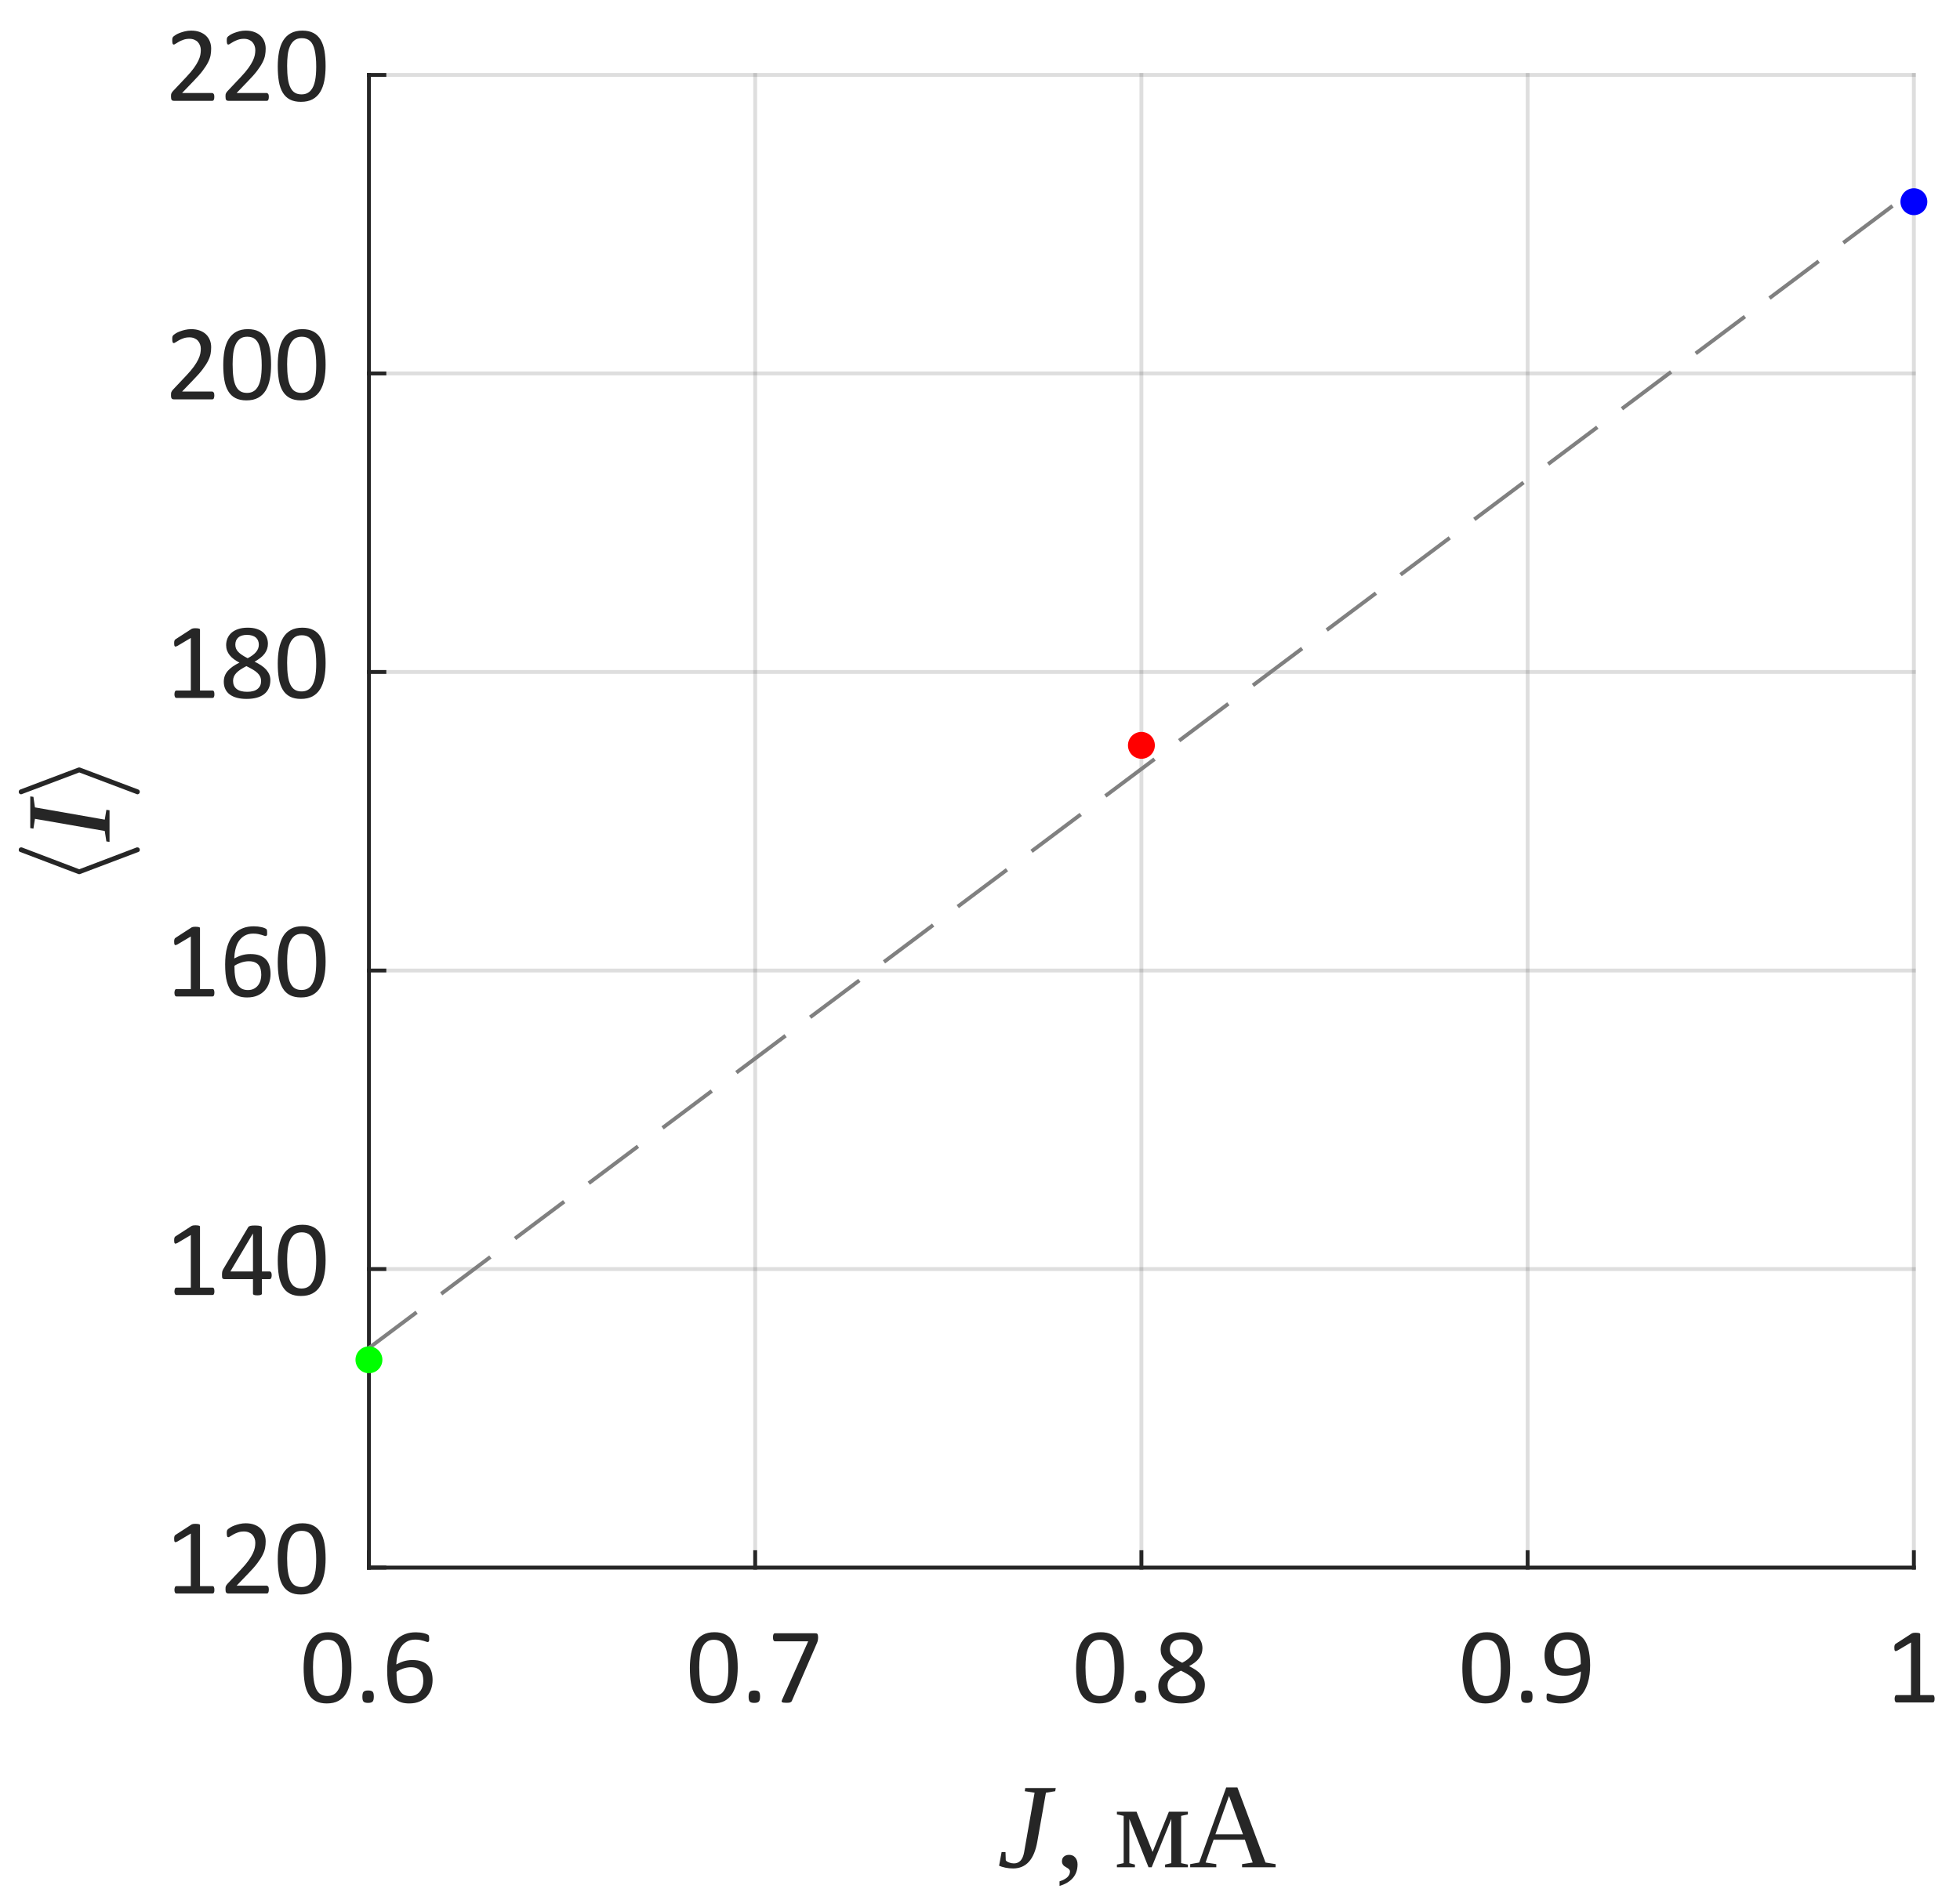 <?xml version="1.0"?>
<!DOCTYPE svg PUBLIC '-//W3C//DTD SVG 1.0//EN'
          'http://www.w3.org/TR/2001/REC-SVG-20010904/DTD/svg10.dtd'>
<svg xmlns:xlink="http://www.w3.org/1999/xlink" style="fill-opacity:1; color-rendering:auto; color-interpolation:auto; text-rendering:auto; stroke:black; stroke-linecap:square; stroke-miterlimit:10; shape-rendering:auto; stroke-opacity:1; fill:black; stroke-dasharray:none; font-weight:normal; stroke-width:1; font-family:'Dialog'; font-style:normal; stroke-linejoin:miter; font-size:12px; stroke-dashoffset:0; image-rendering:auto;" width="340" height="329" xmlns="http://www.w3.org/2000/svg"
><rect width="100%" height="100%" fill="#333333" stroke="none"/><!--Generated by the Batik Graphics2D SVG Generator--><defs id="genericDefs"
  /><g
  ><defs id="defs1"
    ><clipPath clipPathUnits="userSpaceOnUse" id="clipPath1"
      ><path d="M0 0 L340 0 L340 329 L0 329 L0 0 Z"
      /></clipPath
    ></defs
    ><g style="fill:white; stroke:white;"
    ><rect x="0" y="0" width="340" style="clip-path:url(#clipPath1); stroke:none;" height="329"
    /></g
    ><g style="fill:white; text-rendering:optimizeSpeed; color-rendering:optimizeSpeed; image-rendering:optimizeSpeed; shape-rendering:crispEdges; stroke:white; color-interpolation:sRGB;"
    ><rect x="0" width="340" height="329" y="0" style="stroke:none;"
      /><path style="stroke:none;" d="M64 272 L332 272 L332 13 L64 13 Z"
    /></g
    ><g style="stroke-linecap:butt; fill-opacity:0.149; fill:rgb(38,38,38); text-rendering:geometricPrecision; image-rendering:optimizeQuality; color-rendering:optimizeQuality; stroke-linejoin:round; stroke:rgb(38,38,38); color-interpolation:linearRGB; stroke-width:0.667; stroke-opacity:0.149;"
    ><line y2="13" style="fill:none;" x1="64" x2="64" y1="272"
      /><line y2="13" style="fill:none;" x1="131" x2="131" y1="272"
      /><line y2="13" style="fill:none;" x1="198" x2="198" y1="272"
      /><line y2="13" style="fill:none;" x1="265" x2="265" y1="272"
      /><line y2="13" style="fill:none;" x1="332" x2="332" y1="272"
      /><line y2="272" style="fill:none;" x1="332" x2="64" y1="272"
      /><line y2="220.2" style="fill:none;" x1="332" x2="64" y1="220.2"
      /><line y2="168.4" style="fill:none;" x1="332" x2="64" y1="168.4"
      /><line y2="116.6" style="fill:none;" x1="332" x2="64" y1="116.6"
      /><line y2="64.8" style="fill:none;" x1="332" x2="64" y1="64.8"
      /><line y2="13" style="fill:none;" x1="332" x2="64" y1="13"
      /><line x1="64" x2="332" y1="272" style="stroke-linecap:square; fill-opacity:1; fill:none; stroke-opacity:1;" y2="272"
      /><line x1="64" x2="64" y1="272" style="stroke-linecap:square; fill-opacity:1; fill:none; stroke-opacity:1;" y2="269.32"
      /><line x1="131" x2="131" y1="272" style="stroke-linecap:square; fill-opacity:1; fill:none; stroke-opacity:1;" y2="269.32"
      /><line x1="198" x2="198" y1="272" style="stroke-linecap:square; fill-opacity:1; fill:none; stroke-opacity:1;" y2="269.32"
      /><line x1="265" x2="265" y1="272" style="stroke-linecap:square; fill-opacity:1; fill:none; stroke-opacity:1;" y2="269.32"
      /><line x1="332" x2="332" y1="272" style="stroke-linecap:square; fill-opacity:1; fill:none; stroke-opacity:1;" y2="269.32"
    /></g
    ><g transform="translate(64,278.4)" style="font-size:18.667px; fill:rgb(38,38,38); text-rendering:geometricPrecision; image-rendering:optimizeQuality; color-rendering:optimizeQuality; font-family:'Calibri'; stroke:rgb(38,38,38); color-interpolation:linearRGB;"
    ><path style="stroke:none;" d="M-3.031 10.969 Q-3.031 12.359 -3.25 13.5 Q-3.469 14.641 -3.969 15.461 Q-4.469 16.281 -5.289 16.727 Q-6.109 17.172 -7.312 17.172 Q-8.438 17.172 -9.211 16.773 Q-9.984 16.375 -10.461 15.586 Q-10.938 14.797 -11.133 13.656 Q-11.328 12.516 -11.328 11.031 Q-11.328 9.656 -11.109 8.508 Q-10.891 7.359 -10.391 6.539 Q-9.891 5.719 -9.07 5.266 Q-8.25 4.812 -7.062 4.812 Q-5.922 4.812 -5.148 5.219 Q-4.375 5.625 -3.898 6.406 Q-3.422 7.188 -3.227 8.336 Q-3.031 9.484 -3.031 10.969 ZM-4.656 11.078 Q-4.656 10.188 -4.727 9.469 Q-4.797 8.75 -4.922 8.203 Q-5.047 7.656 -5.242 7.266 Q-5.438 6.875 -5.719 6.617 Q-6 6.359 -6.359 6.242 Q-6.719 6.125 -7.156 6.125 Q-7.953 6.125 -8.438 6.5 Q-8.922 6.875 -9.211 7.523 Q-9.5 8.172 -9.602 9.039 Q-9.703 9.906 -9.703 10.906 Q-9.703 12.266 -9.562 13.203 Q-9.422 14.141 -9.117 14.734 Q-8.812 15.328 -8.344 15.602 Q-7.875 15.875 -7.219 15.875 Q-6.688 15.875 -6.297 15.703 Q-5.906 15.531 -5.625 15.219 Q-5.344 14.906 -5.156 14.477 Q-4.969 14.047 -4.859 13.516 Q-4.75 12.984 -4.703 12.367 Q-4.656 11.75 -4.656 11.078 ZM0.846 15.984 Q0.846 16.641 0.627 16.859 Q0.409 17.078 -0.154 17.078 Q-0.716 17.078 -0.927 16.867 Q-1.138 16.656 -1.138 16.016 Q-1.138 15.359 -0.919 15.141 Q-0.701 14.922 -0.138 14.922 Q0.424 14.922 0.635 15.133 Q0.846 15.344 0.846 15.984 ZM11.04 13.109 Q11.04 13.906 10.798 14.641 Q10.556 15.375 10.056 15.938 Q9.556 16.5 8.79 16.836 Q8.025 17.172 6.978 17.172 Q6.212 17.172 5.642 16.992 Q5.072 16.812 4.642 16.469 Q4.212 16.125 3.931 15.617 Q3.65 15.109 3.478 14.477 Q3.306 13.844 3.236 13.078 Q3.165 12.312 3.165 11.438 Q3.165 10.672 3.243 9.883 Q3.321 9.094 3.54 8.359 Q3.759 7.625 4.118 6.984 Q4.478 6.344 5.032 5.867 Q5.587 5.391 6.361 5.109 Q7.134 4.828 8.15 4.828 Q8.493 4.828 8.845 4.867 Q9.197 4.906 9.493 4.977 Q9.79 5.047 9.993 5.133 Q10.197 5.219 10.267 5.266 Q10.337 5.312 10.368 5.375 Q10.4 5.438 10.415 5.508 Q10.431 5.578 10.439 5.664 Q10.447 5.75 10.447 5.891 Q10.447 6.047 10.447 6.172 Q10.447 6.297 10.408 6.367 Q10.368 6.438 10.322 6.477 Q10.275 6.516 10.197 6.516 Q10.087 6.516 9.915 6.453 Q9.743 6.391 9.486 6.312 Q9.228 6.234 8.876 6.164 Q8.525 6.094 8.04 6.094 Q7.181 6.094 6.564 6.445 Q5.947 6.797 5.548 7.391 Q5.15 7.984 4.962 8.773 Q4.775 9.562 4.743 10.406 Q4.993 10.281 5.29 10.141 Q5.587 10 5.947 9.883 Q6.306 9.766 6.704 9.703 Q7.103 9.641 7.556 9.641 Q8.525 9.641 9.197 9.898 Q9.868 10.156 10.283 10.625 Q10.697 11.094 10.868 11.734 Q11.04 12.375 11.04 13.109 ZM9.431 13.266 Q9.431 12.719 9.322 12.281 Q9.212 11.844 8.962 11.539 Q8.712 11.234 8.298 11.062 Q7.884 10.891 7.275 10.891 Q6.931 10.891 6.587 10.953 Q6.243 11.016 5.923 11.125 Q5.603 11.234 5.306 11.375 Q5.009 11.516 4.775 11.688 Q4.775 12.875 4.923 13.688 Q5.072 14.5 5.368 14.984 Q5.665 15.469 6.103 15.68 Q6.54 15.891 7.118 15.891 Q7.712 15.891 8.15 15.664 Q8.587 15.438 8.876 15.062 Q9.165 14.688 9.298 14.219 Q9.431 13.75 9.431 13.266 Z"
    /></g
    ><g transform="translate(131,278.4)" style="font-size:18.667px; fill:rgb(38,38,38); text-rendering:geometricPrecision; image-rendering:optimizeQuality; color-rendering:optimizeQuality; font-family:'Calibri'; stroke:rgb(38,38,38); color-interpolation:linearRGB;"
    ><path style="stroke:none;" d="M-3.031 10.969 Q-3.031 12.359 -3.25 13.5 Q-3.469 14.641 -3.969 15.461 Q-4.469 16.281 -5.289 16.727 Q-6.109 17.172 -7.312 17.172 Q-8.438 17.172 -9.211 16.773 Q-9.984 16.375 -10.461 15.586 Q-10.938 14.797 -11.133 13.656 Q-11.328 12.516 -11.328 11.031 Q-11.328 9.656 -11.109 8.508 Q-10.891 7.359 -10.391 6.539 Q-9.891 5.719 -9.07 5.266 Q-8.25 4.812 -7.062 4.812 Q-5.922 4.812 -5.148 5.219 Q-4.375 5.625 -3.898 6.406 Q-3.422 7.188 -3.227 8.336 Q-3.031 9.484 -3.031 10.969 ZM-4.656 11.078 Q-4.656 10.188 -4.727 9.469 Q-4.797 8.75 -4.922 8.203 Q-5.047 7.656 -5.242 7.266 Q-5.438 6.875 -5.719 6.617 Q-6 6.359 -6.359 6.242 Q-6.719 6.125 -7.156 6.125 Q-7.953 6.125 -8.438 6.5 Q-8.922 6.875 -9.211 7.523 Q-9.5 8.172 -9.602 9.039 Q-9.703 9.906 -9.703 10.906 Q-9.703 12.266 -9.562 13.203 Q-9.422 14.141 -9.117 14.734 Q-8.812 15.328 -8.344 15.602 Q-7.875 15.875 -7.219 15.875 Q-6.688 15.875 -6.297 15.703 Q-5.906 15.531 -5.625 15.219 Q-5.344 14.906 -5.156 14.477 Q-4.969 14.047 -4.859 13.516 Q-4.75 12.984 -4.703 12.367 Q-4.656 11.75 -4.656 11.078 ZM0.846 15.984 Q0.846 16.641 0.627 16.859 Q0.409 17.078 -0.154 17.078 Q-0.716 17.078 -0.927 16.867 Q-1.138 16.656 -1.138 16.016 Q-1.138 15.359 -0.919 15.141 Q-0.701 14.922 -0.138 14.922 Q0.424 14.922 0.635 15.133 Q0.846 15.344 0.846 15.984 ZM10.915 5.688 Q10.915 5.844 10.9 5.984 Q10.884 6.125 10.861 6.25 Q10.837 6.375 10.798 6.484 Q10.759 6.594 10.697 6.734 L6.384 16.688 Q6.337 16.812 6.267 16.875 Q6.197 16.938 6.087 16.984 Q5.978 17.031 5.814 17.047 Q5.65 17.062 5.4 17.062 Q5.087 17.062 4.907 17.031 Q4.728 17 4.65 16.938 Q4.572 16.875 4.587 16.789 Q4.603 16.703 4.65 16.578 L9.197 6.391 L3.431 6.391 Q3.259 6.391 3.173 6.211 Q3.087 6.031 3.087 5.688 Q3.087 5.516 3.111 5.383 Q3.134 5.25 3.181 5.164 Q3.228 5.078 3.29 5.039 Q3.353 5 3.431 5 L10.431 5 Q10.556 5 10.658 5.023 Q10.759 5.047 10.806 5.133 Q10.853 5.219 10.884 5.352 Q10.915 5.484 10.915 5.688 Z"
    /></g
    ><g transform="translate(198,278.4)" style="font-size:18.667px; fill:rgb(38,38,38); text-rendering:geometricPrecision; image-rendering:optimizeQuality; color-rendering:optimizeQuality; font-family:'Calibri'; stroke:rgb(38,38,38); color-interpolation:linearRGB;"
    ><path style="stroke:none;" d="M-3.031 10.969 Q-3.031 12.359 -3.25 13.5 Q-3.469 14.641 -3.969 15.461 Q-4.469 16.281 -5.289 16.727 Q-6.109 17.172 -7.312 17.172 Q-8.438 17.172 -9.211 16.773 Q-9.984 16.375 -10.461 15.586 Q-10.938 14.797 -11.133 13.656 Q-11.328 12.516 -11.328 11.031 Q-11.328 9.656 -11.109 8.508 Q-10.891 7.359 -10.391 6.539 Q-9.891 5.719 -9.07 5.266 Q-8.25 4.812 -7.062 4.812 Q-5.922 4.812 -5.148 5.219 Q-4.375 5.625 -3.898 6.406 Q-3.422 7.188 -3.227 8.336 Q-3.031 9.484 -3.031 10.969 ZM-4.656 11.078 Q-4.656 10.188 -4.727 9.469 Q-4.797 8.75 -4.922 8.203 Q-5.047 7.656 -5.242 7.266 Q-5.438 6.875 -5.719 6.617 Q-6 6.359 -6.359 6.242 Q-6.719 6.125 -7.156 6.125 Q-7.953 6.125 -8.438 6.5 Q-8.922 6.875 -9.211 7.523 Q-9.5 8.172 -9.602 9.039 Q-9.703 9.906 -9.703 10.906 Q-9.703 12.266 -9.562 13.203 Q-9.422 14.141 -9.117 14.734 Q-8.812 15.328 -8.344 15.602 Q-7.875 15.875 -7.219 15.875 Q-6.688 15.875 -6.297 15.703 Q-5.906 15.531 -5.625 15.219 Q-5.344 14.906 -5.156 14.477 Q-4.969 14.047 -4.859 13.516 Q-4.75 12.984 -4.703 12.367 Q-4.656 11.75 -4.656 11.078 ZM0.846 15.984 Q0.846 16.641 0.627 16.859 Q0.409 17.078 -0.154 17.078 Q-0.716 17.078 -0.927 16.867 Q-1.138 16.656 -1.138 16.016 Q-1.138 15.359 -0.919 15.141 Q-0.701 14.922 -0.138 14.922 Q0.424 14.922 0.635 15.133 Q0.846 15.344 0.846 15.984 ZM11.009 13.922 Q11.009 14.703 10.736 15.312 Q10.462 15.922 9.939 16.336 Q9.415 16.75 8.642 16.961 Q7.868 17.172 6.884 17.172 Q5.947 17.172 5.212 16.977 Q4.478 16.781 3.97 16.406 Q3.462 16.031 3.196 15.469 Q2.931 14.906 2.931 14.203 Q2.931 13.625 3.111 13.156 Q3.29 12.688 3.642 12.289 Q3.993 11.891 4.501 11.539 Q5.009 11.188 5.65 10.875 Q5.103 10.594 4.673 10.273 Q4.243 9.953 3.946 9.578 Q3.65 9.203 3.493 8.773 Q3.337 8.344 3.337 7.844 Q3.337 7.219 3.571 6.664 Q3.806 6.109 4.259 5.703 Q4.712 5.297 5.423 5.055 Q6.134 4.812 7.087 4.812 Q7.993 4.812 8.658 5.031 Q9.322 5.25 9.751 5.625 Q10.181 6 10.384 6.516 Q10.587 7.031 10.587 7.609 Q10.587 8.078 10.439 8.516 Q10.29 8.953 9.993 9.344 Q9.697 9.734 9.259 10.07 Q8.822 10.406 8.275 10.703 Q8.931 11.031 9.447 11.375 Q9.962 11.719 10.306 12.117 Q10.65 12.516 10.829 12.953 Q11.009 13.391 11.009 13.922 ZM9.009 7.766 Q9.009 7.375 8.876 7.055 Q8.743 6.734 8.486 6.516 Q8.228 6.297 7.837 6.18 Q7.447 6.062 6.962 6.062 Q5.962 6.062 5.447 6.516 Q4.931 6.969 4.931 7.766 Q4.931 8.125 5.056 8.438 Q5.181 8.75 5.447 9.023 Q5.712 9.297 6.111 9.562 Q6.509 9.828 7.072 10.109 Q8.009 9.641 8.509 9.055 Q9.009 8.469 9.009 7.766 ZM9.4 14.094 Q9.4 13.656 9.243 13.312 Q9.087 12.969 8.767 12.664 Q8.447 12.359 7.97 12.078 Q7.493 11.797 6.853 11.484 Q6.275 11.781 5.837 12.07 Q5.4 12.359 5.111 12.664 Q4.822 12.969 4.681 13.305 Q4.54 13.641 4.54 14.047 Q4.54 14.953 5.157 15.445 Q5.775 15.938 6.993 15.938 Q8.181 15.938 8.79 15.438 Q9.4 14.938 9.4 14.094 Z"
    /></g
    ><g transform="translate(265,278.4)" style="font-size:18.667px; fill:rgb(38,38,38); text-rendering:geometricPrecision; image-rendering:optimizeQuality; color-rendering:optimizeQuality; font-family:'Calibri'; stroke:rgb(38,38,38); color-interpolation:linearRGB;"
    ><path style="stroke:none;" d="M-3.031 10.969 Q-3.031 12.359 -3.25 13.5 Q-3.469 14.641 -3.969 15.461 Q-4.469 16.281 -5.289 16.727 Q-6.109 17.172 -7.312 17.172 Q-8.438 17.172 -9.211 16.773 Q-9.984 16.375 -10.461 15.586 Q-10.938 14.797 -11.133 13.656 Q-11.328 12.516 -11.328 11.031 Q-11.328 9.656 -11.109 8.508 Q-10.891 7.359 -10.391 6.539 Q-9.891 5.719 -9.07 5.266 Q-8.25 4.812 -7.062 4.812 Q-5.922 4.812 -5.148 5.219 Q-4.375 5.625 -3.898 6.406 Q-3.422 7.188 -3.227 8.336 Q-3.031 9.484 -3.031 10.969 ZM-4.656 11.078 Q-4.656 10.188 -4.727 9.469 Q-4.797 8.75 -4.922 8.203 Q-5.047 7.656 -5.242 7.266 Q-5.438 6.875 -5.719 6.617 Q-6 6.359 -6.359 6.242 Q-6.719 6.125 -7.156 6.125 Q-7.953 6.125 -8.438 6.5 Q-8.922 6.875 -9.211 7.523 Q-9.5 8.172 -9.602 9.039 Q-9.703 9.906 -9.703 10.906 Q-9.703 12.266 -9.562 13.203 Q-9.422 14.141 -9.117 14.734 Q-8.812 15.328 -8.344 15.602 Q-7.875 15.875 -7.219 15.875 Q-6.688 15.875 -6.297 15.703 Q-5.906 15.531 -5.625 15.219 Q-5.344 14.906 -5.156 14.477 Q-4.969 14.047 -4.859 13.516 Q-4.75 12.984 -4.703 12.367 Q-4.656 11.75 -4.656 11.078 ZM0.846 15.984 Q0.846 16.641 0.627 16.859 Q0.409 17.078 -0.154 17.078 Q-0.716 17.078 -0.927 16.867 Q-1.138 16.656 -1.138 16.016 Q-1.138 15.359 -0.919 15.141 Q-0.701 14.922 -0.138 14.922 Q0.424 14.922 0.635 15.133 Q0.846 15.344 0.846 15.984 ZM10.837 10.531 Q10.837 11.297 10.743 12.102 Q10.65 12.906 10.423 13.641 Q10.197 14.375 9.822 15.016 Q9.447 15.656 8.876 16.141 Q8.306 16.625 7.525 16.898 Q6.743 17.172 5.697 17.172 Q5.306 17.172 4.931 17.125 Q4.556 17.078 4.251 17 Q3.946 16.922 3.743 16.844 Q3.54 16.766 3.446 16.68 Q3.353 16.594 3.314 16.445 Q3.275 16.297 3.275 16.062 Q3.275 15.859 3.283 15.742 Q3.29 15.625 3.321 15.555 Q3.353 15.484 3.408 15.461 Q3.462 15.438 3.525 15.438 Q3.634 15.438 3.821 15.508 Q4.009 15.578 4.29 15.664 Q4.572 15.75 4.947 15.82 Q5.322 15.891 5.806 15.891 Q6.697 15.891 7.345 15.539 Q7.993 15.188 8.4 14.602 Q8.806 14.016 9.009 13.25 Q9.212 12.484 9.228 11.625 Q8.743 11.922 8.056 12.141 Q7.368 12.359 6.478 12.359 Q5.478 12.359 4.798 12.086 Q4.118 11.812 3.704 11.344 Q3.29 10.875 3.111 10.219 Q2.931 9.562 2.931 8.797 Q2.931 8 3.158 7.281 Q3.384 6.562 3.876 6.016 Q4.368 5.469 5.134 5.141 Q5.9 4.812 6.947 4.812 Q7.697 4.812 8.283 5.008 Q8.868 5.203 9.29 5.555 Q9.712 5.906 10.009 6.414 Q10.306 6.922 10.486 7.562 Q10.665 8.203 10.751 8.953 Q10.837 9.703 10.837 10.531 ZM9.212 10.344 Q9.212 9.156 9.048 8.344 Q8.884 7.531 8.579 7.031 Q8.275 6.531 7.829 6.312 Q7.384 6.094 6.806 6.094 Q6.197 6.094 5.775 6.312 Q5.353 6.531 5.079 6.898 Q4.806 7.266 4.673 7.727 Q4.54 8.188 4.54 8.672 Q4.54 9.219 4.657 9.68 Q4.775 10.141 5.032 10.453 Q5.29 10.766 5.712 10.938 Q6.134 11.109 6.743 11.109 Q7.431 11.109 8.079 10.898 Q8.728 10.688 9.212 10.344 Z"
    /></g
    ><g transform="translate(332,278.4)" style="font-size:18.667px; fill:rgb(38,38,38); text-rendering:geometricPrecision; image-rendering:optimizeQuality; color-rendering:optimizeQuality; font-family:'Calibri'; stroke:rgb(38,38,38); color-interpolation:linearRGB;"
    ><path style="stroke:none;" d="M3.594 16.375 Q3.594 16.547 3.57 16.664 Q3.547 16.781 3.5 16.859 Q3.453 16.938 3.391 16.969 Q3.328 17 3.266 17 L-3 17 Q-3.062 17 -3.125 16.969 Q-3.188 16.938 -3.234 16.859 Q-3.281 16.781 -3.312 16.664 Q-3.344 16.547 -3.344 16.375 Q-3.344 16.203 -3.312 16.078 Q-3.281 15.953 -3.242 15.875 Q-3.203 15.797 -3.141 15.758 Q-3.078 15.719 -3 15.719 L-0.5 15.719 L-0.5 6.594 L-2.812 7.969 Q-3 8.062 -3.102 8.086 Q-3.203 8.109 -3.273 8.047 Q-3.344 7.984 -3.367 7.844 Q-3.391 7.703 -3.391 7.484 Q-3.391 7.328 -3.375 7.219 Q-3.359 7.109 -3.328 7.039 Q-3.297 6.969 -3.25 6.906 Q-3.203 6.844 -3.109 6.797 L-0.359 5.016 Q-0.312 5 -0.258 4.977 Q-0.203 4.953 -0.117 4.938 Q-0.031 4.922 0.078 4.914 Q0.188 4.906 0.359 4.906 Q0.578 4.906 0.727 4.93 Q0.875 4.953 0.961 4.984 Q1.047 5.016 1.07 5.062 Q1.094 5.109 1.094 5.172 L1.094 15.719 L3.266 15.719 Q3.344 15.719 3.406 15.758 Q3.469 15.797 3.508 15.875 Q3.547 15.953 3.57 16.078 Q3.594 16.203 3.594 16.375 Z"
    /></g
    ><g transform="translate(173,324)" style="font-size:20.533px; fill:rgb(38,38,38); text-rendering:geometricPrecision; image-rendering:optimizeQuality; color-rendering:optimizeQuality; font-family:'Liberation Serif'; font-style:italic; stroke:rgb(38,38,38); color-interpolation:linearRGB;"
    ><path style="stroke:none;" d="M6.469 -12.938 L4.766 -13.203 L4.844 -13.75 L10.141 -13.75 L10.047 -13.203 L8.438 -12.938 L6.938 -4.438 Q6.125 0.203 2.734 0.203 Q2.031 0.203 1.383 0.062 Q0.734 -0.078 0.312 -0.266 L0.75 -2.641 L1.422 -2.641 L1.469 -1.219 Q1.594 -1 2.023 -0.836 Q2.453 -0.672 2.875 -0.672 Q4.312 -0.672 4.656 -2.625 L6.469 -12.938 Z"
    /></g
    ><g transform="translate(183,324)" style="font-size:20.533px; fill:rgb(38,38,38); text-rendering:geometricPrecision; image-rendering:optimizeQuality; color-rendering:optimizeQuality; font-family:'Liberation Serif'; stroke:rgb(38,38,38); color-interpolation:linearRGB;"
    ><path style="stroke:none;" d="M3.922 -0.5 Q3.922 0.906 3.109 1.852 Q2.297 2.797 0.797 3.234 L0.797 2.438 Q2.609 1.859 2.609 0.719 Q2.609 0.516 2.453 0.352 Q2.297 0.188 1.922 -0.016 Q1.219 -0.375 1.219 -1.031 Q1.219 -1.578 1.57 -1.867 Q1.922 -2.156 2.469 -2.156 Q3.125 -2.156 3.523 -1.688 Q3.922 -1.219 3.922 -0.5 ZM11.922 -8.922 L10.75 -9.172 L10.75 -9.641 L14.156 -9.641 L16.938 -2.656 L19.766 -9.641 L23.062 -9.641 L23.062 -9.172 L21.891 -8.922 L21.891 -0.719 L23.062 -0.469 L23.062 0 L19.109 0 L19.109 -0.469 L20.188 -0.719 L20.188 -8.391 L16.781 0 L16.234 0 L12.906 -8.375 L12.906 -0.719 L13.875 -0.469 L13.875 0 L10.75 0 L10.75 -0.469 L11.922 -0.719 L11.922 -8.922 ZM27.992 -0.547 L27.992 0 L23.461 0 L23.461 -0.547 L25.024 -0.828 L29.711 -13.859 L31.649 -13.859 L36.524 -0.828 L38.274 -0.547 L38.274 0 L32.461 0 L32.461 -0.547 L34.305 -0.828 L32.946 -4.781 L27.524 -4.781 L26.133 -0.828 L27.992 -0.547 ZM30.196 -12.391 L27.836 -5.719 L32.617 -5.719 L30.196 -12.391 Z"
    /></g
    ><g style="fill:rgb(38,38,38); text-rendering:geometricPrecision; image-rendering:optimizeQuality; color-rendering:optimizeQuality; stroke-linejoin:round; stroke:rgb(38,38,38); color-interpolation:linearRGB; stroke-width:0.667;"
    ><line y2="13" style="fill:none;" x1="64" x2="64" y1="272"
      /><line y2="272" style="fill:none;" x1="64" x2="66.68" y1="272"
      /><line y2="220.2" style="fill:none;" x1="64" x2="66.68" y1="220.2"
      /><line y2="168.4" style="fill:none;" x1="64" x2="66.68" y1="168.4"
      /><line y2="116.6" style="fill:none;" x1="64" x2="66.68" y1="116.6"
      /><line y2="64.8" style="fill:none;" x1="64" x2="66.68" y1="64.8"
      /><line y2="13" style="fill:none;" x1="64" x2="66.68" y1="13"
    /></g
    ><g transform="translate(57.6,272)" style="font-size:18.667px; fill:rgb(38,38,38); text-rendering:geometricPrecision; image-rendering:optimizeQuality; color-rendering:optimizeQuality; font-family:'Calibri'; stroke:rgb(38,38,38); color-interpolation:linearRGB;"
    ><path style="stroke:none;" d="M-20.406 3.875 Q-20.406 4.047 -20.43 4.164 Q-20.453 4.281 -20.5 4.359 Q-20.547 4.438 -20.609 4.469 Q-20.672 4.5 -20.734 4.5 L-27 4.5 Q-27.062 4.5 -27.125 4.469 Q-27.188 4.438 -27.234 4.359 Q-27.281 4.281 -27.312 4.164 Q-27.344 4.047 -27.344 3.875 Q-27.344 3.703 -27.312 3.578 Q-27.281 3.453 -27.242 3.375 Q-27.203 3.297 -27.141 3.258 Q-27.078 3.219 -27 3.219 L-24.5 3.219 L-24.5 -5.906 L-26.812 -4.531 Q-27 -4.438 -27.102 -4.414 Q-27.203 -4.391 -27.273 -4.453 Q-27.344 -4.516 -27.367 -4.656 Q-27.391 -4.797 -27.391 -5.016 Q-27.391 -5.172 -27.375 -5.281 Q-27.359 -5.391 -27.328 -5.461 Q-27.297 -5.531 -27.25 -5.594 Q-27.203 -5.656 -27.109 -5.703 L-24.359 -7.484 Q-24.312 -7.5 -24.258 -7.523 Q-24.203 -7.547 -24.117 -7.562 Q-24.031 -7.578 -23.922 -7.586 Q-23.812 -7.594 -23.641 -7.594 Q-23.422 -7.594 -23.273 -7.57 Q-23.125 -7.547 -23.039 -7.516 Q-22.953 -7.484 -22.93 -7.438 Q-22.906 -7.391 -22.906 -7.328 L-22.906 3.219 L-20.734 3.219 Q-20.656 3.219 -20.594 3.258 Q-20.531 3.297 -20.492 3.375 Q-20.453 3.453 -20.43 3.578 Q-20.406 3.703 -20.406 3.875 ZM-10.966 3.812 Q-10.966 3.984 -10.99 4.109 Q-11.013 4.234 -11.06 4.328 Q-11.107 4.422 -11.177 4.461 Q-11.248 4.5 -11.326 4.5 L-17.951 4.5 Q-18.091 4.5 -18.185 4.469 Q-18.279 4.438 -18.349 4.359 Q-18.419 4.281 -18.451 4.148 Q-18.482 4.016 -18.482 3.797 Q-18.482 3.625 -18.474 3.484 Q-18.466 3.344 -18.419 3.234 Q-18.372 3.125 -18.302 3.016 Q-18.232 2.906 -18.122 2.797 L-15.794 0.328 Q-14.982 -0.531 -14.498 -1.211 Q-14.013 -1.891 -13.748 -2.445 Q-13.482 -3 -13.396 -3.453 Q-13.31 -3.906 -13.31 -4.297 Q-13.31 -4.703 -13.443 -5.062 Q-13.576 -5.422 -13.818 -5.688 Q-14.06 -5.953 -14.435 -6.109 Q-14.81 -6.266 -15.279 -6.266 Q-15.857 -6.266 -16.302 -6.109 Q-16.747 -5.953 -17.091 -5.766 Q-17.435 -5.578 -17.662 -5.422 Q-17.888 -5.266 -17.997 -5.266 Q-18.06 -5.266 -18.115 -5.305 Q-18.169 -5.344 -18.201 -5.43 Q-18.232 -5.516 -18.247 -5.648 Q-18.263 -5.781 -18.263 -5.984 Q-18.263 -6.125 -18.255 -6.227 Q-18.247 -6.328 -18.224 -6.398 Q-18.201 -6.469 -18.162 -6.539 Q-18.122 -6.609 -18.013 -6.703 Q-17.904 -6.797 -17.63 -6.969 Q-17.357 -7.141 -16.943 -7.297 Q-16.529 -7.453 -16.029 -7.57 Q-15.529 -7.688 -14.982 -7.688 Q-14.123 -7.688 -13.466 -7.438 Q-12.81 -7.188 -12.38 -6.766 Q-11.951 -6.344 -11.732 -5.773 Q-11.513 -5.203 -11.513 -4.562 Q-11.513 -3.984 -11.615 -3.414 Q-11.716 -2.844 -12.052 -2.18 Q-12.388 -1.516 -13.005 -0.703 Q-13.623 0.109 -14.654 1.156 L-16.56 3.141 L-11.341 3.141 Q-11.263 3.141 -11.193 3.188 Q-11.123 3.234 -11.068 3.312 Q-11.013 3.391 -10.99 3.516 Q-10.966 3.641 -10.966 3.812 ZM-1.12 -1.531 Q-1.12 -0.141 -1.339 1 Q-1.557 2.141 -2.057 2.961 Q-2.557 3.781 -3.378 4.227 Q-4.198 4.672 -5.401 4.672 Q-6.526 4.672 -7.3 4.273 Q-8.073 3.875 -8.55 3.086 Q-9.026 2.297 -9.222 1.156 Q-9.417 0.016 -9.417 -1.469 Q-9.417 -2.844 -9.198 -3.992 Q-8.979 -5.141 -8.479 -5.961 Q-7.979 -6.781 -7.159 -7.234 Q-6.339 -7.688 -5.151 -7.688 Q-4.011 -7.688 -3.237 -7.281 Q-2.464 -6.875 -1.987 -6.094 Q-1.511 -5.312 -1.315 -4.164 Q-1.12 -3.016 -1.12 -1.531 ZM-2.745 -1.422 Q-2.745 -2.312 -2.815 -3.031 Q-2.886 -3.75 -3.011 -4.297 Q-3.136 -4.844 -3.331 -5.234 Q-3.526 -5.625 -3.807 -5.883 Q-4.089 -6.141 -4.448 -6.258 Q-4.807 -6.375 -5.245 -6.375 Q-6.042 -6.375 -6.526 -6 Q-7.011 -5.625 -7.3 -4.977 Q-7.589 -4.328 -7.69 -3.461 Q-7.792 -2.594 -7.792 -1.594 Q-7.792 -0.234 -7.651 0.703 Q-7.511 1.641 -7.206 2.234 Q-6.901 2.828 -6.432 3.102 Q-5.964 3.375 -5.307 3.375 Q-4.776 3.375 -4.386 3.203 Q-3.995 3.031 -3.714 2.719 Q-3.432 2.406 -3.245 1.977 Q-3.057 1.547 -2.948 1.016 Q-2.839 0.484 -2.792 -0.133 Q-2.745 -0.75 -2.745 -1.422 Z"
    /></g
    ><g transform="translate(57.6,220.2)" style="font-size:18.667px; fill:rgb(38,38,38); text-rendering:geometricPrecision; image-rendering:optimizeQuality; color-rendering:optimizeQuality; font-family:'Calibri'; stroke:rgb(38,38,38); color-interpolation:linearRGB;"
    ><path style="stroke:none;" d="M-20.406 3.875 Q-20.406 4.047 -20.43 4.164 Q-20.453 4.281 -20.5 4.359 Q-20.547 4.438 -20.609 4.469 Q-20.672 4.5 -20.734 4.5 L-27 4.5 Q-27.062 4.5 -27.125 4.469 Q-27.188 4.438 -27.234 4.359 Q-27.281 4.281 -27.312 4.164 Q-27.344 4.047 -27.344 3.875 Q-27.344 3.703 -27.312 3.578 Q-27.281 3.453 -27.242 3.375 Q-27.203 3.297 -27.141 3.258 Q-27.078 3.219 -27 3.219 L-24.5 3.219 L-24.5 -5.906 L-26.812 -4.531 Q-27 -4.438 -27.102 -4.414 Q-27.203 -4.391 -27.273 -4.453 Q-27.344 -4.516 -27.367 -4.656 Q-27.391 -4.797 -27.391 -5.016 Q-27.391 -5.172 -27.375 -5.281 Q-27.359 -5.391 -27.328 -5.461 Q-27.297 -5.531 -27.25 -5.594 Q-27.203 -5.656 -27.109 -5.703 L-24.359 -7.484 Q-24.312 -7.5 -24.258 -7.523 Q-24.203 -7.547 -24.117 -7.562 Q-24.031 -7.578 -23.922 -7.586 Q-23.812 -7.594 -23.641 -7.594 Q-23.422 -7.594 -23.273 -7.57 Q-23.125 -7.547 -23.039 -7.516 Q-22.953 -7.484 -22.93 -7.438 Q-22.906 -7.391 -22.906 -7.328 L-22.906 3.219 L-20.734 3.219 Q-20.656 3.219 -20.594 3.258 Q-20.531 3.297 -20.492 3.375 Q-20.453 3.453 -20.43 3.578 Q-20.406 3.703 -20.406 3.875 ZM-10.466 1.078 Q-10.466 1.391 -10.56 1.57 Q-10.654 1.75 -10.81 1.75 L-12.169 1.75 L-12.169 4.266 Q-12.169 4.344 -12.208 4.391 Q-12.248 4.438 -12.341 4.477 Q-12.435 4.516 -12.583 4.539 Q-12.732 4.562 -12.951 4.562 Q-13.185 4.562 -13.333 4.539 Q-13.482 4.516 -13.568 4.477 Q-13.654 4.438 -13.685 4.391 Q-13.716 4.344 -13.716 4.266 L-13.716 1.75 L-18.669 1.75 Q-18.779 1.75 -18.857 1.719 Q-18.935 1.688 -18.997 1.617 Q-19.06 1.547 -19.076 1.406 Q-19.091 1.266 -19.091 1.047 Q-19.091 0.859 -19.083 0.719 Q-19.076 0.578 -19.052 0.469 Q-19.029 0.359 -18.982 0.25 Q-18.935 0.141 -18.872 0.016 L-14.544 -7.266 Q-14.498 -7.344 -14.412 -7.398 Q-14.326 -7.453 -14.185 -7.492 Q-14.044 -7.531 -13.841 -7.547 Q-13.638 -7.562 -13.357 -7.562 Q-13.044 -7.562 -12.818 -7.539 Q-12.591 -7.516 -12.451 -7.477 Q-12.31 -7.438 -12.24 -7.375 Q-12.169 -7.312 -12.169 -7.234 L-12.169 0.422 L-10.81 0.422 Q-10.654 0.422 -10.56 0.586 Q-10.466 0.75 -10.466 1.078 ZM-13.716 -6.156 L-13.732 -6.156 L-17.638 0.422 L-13.716 0.422 L-13.716 -6.156 ZM-1.12 -1.531 Q-1.12 -0.141 -1.339 1 Q-1.557 2.141 -2.057 2.961 Q-2.557 3.781 -3.378 4.227 Q-4.198 4.672 -5.401 4.672 Q-6.526 4.672 -7.3 4.273 Q-8.073 3.875 -8.55 3.086 Q-9.026 2.297 -9.222 1.156 Q-9.417 0.016 -9.417 -1.469 Q-9.417 -2.844 -9.198 -3.992 Q-8.979 -5.141 -8.479 -5.961 Q-7.979 -6.781 -7.159 -7.234 Q-6.339 -7.688 -5.151 -7.688 Q-4.011 -7.688 -3.237 -7.281 Q-2.464 -6.875 -1.987 -6.094 Q-1.511 -5.312 -1.315 -4.164 Q-1.12 -3.016 -1.12 -1.531 ZM-2.745 -1.422 Q-2.745 -2.312 -2.815 -3.031 Q-2.886 -3.75 -3.011 -4.297 Q-3.136 -4.844 -3.331 -5.234 Q-3.526 -5.625 -3.807 -5.883 Q-4.089 -6.141 -4.448 -6.258 Q-4.807 -6.375 -5.245 -6.375 Q-6.042 -6.375 -6.526 -6 Q-7.011 -5.625 -7.3 -4.977 Q-7.589 -4.328 -7.69 -3.461 Q-7.792 -2.594 -7.792 -1.594 Q-7.792 -0.234 -7.651 0.703 Q-7.511 1.641 -7.206 2.234 Q-6.901 2.828 -6.432 3.102 Q-5.964 3.375 -5.307 3.375 Q-4.776 3.375 -4.386 3.203 Q-3.995 3.031 -3.714 2.719 Q-3.432 2.406 -3.245 1.977 Q-3.057 1.547 -2.948 1.016 Q-2.839 0.484 -2.792 -0.133 Q-2.745 -0.75 -2.745 -1.422 Z"
    /></g
    ><g transform="translate(57.6,168.4)" style="font-size:18.667px; fill:rgb(38,38,38); text-rendering:geometricPrecision; image-rendering:optimizeQuality; color-rendering:optimizeQuality; font-family:'Calibri'; stroke:rgb(38,38,38); color-interpolation:linearRGB;"
    ><path style="stroke:none;" d="M-20.406 3.875 Q-20.406 4.047 -20.43 4.164 Q-20.453 4.281 -20.5 4.359 Q-20.547 4.438 -20.609 4.469 Q-20.672 4.5 -20.734 4.5 L-27 4.5 Q-27.062 4.5 -27.125 4.469 Q-27.188 4.438 -27.234 4.359 Q-27.281 4.281 -27.312 4.164 Q-27.344 4.047 -27.344 3.875 Q-27.344 3.703 -27.312 3.578 Q-27.281 3.453 -27.242 3.375 Q-27.203 3.297 -27.141 3.258 Q-27.078 3.219 -27 3.219 L-24.5 3.219 L-24.5 -5.906 L-26.812 -4.531 Q-27 -4.438 -27.102 -4.414 Q-27.203 -4.391 -27.273 -4.453 Q-27.344 -4.516 -27.367 -4.656 Q-27.391 -4.797 -27.391 -5.016 Q-27.391 -5.172 -27.375 -5.281 Q-27.359 -5.391 -27.328 -5.461 Q-27.297 -5.531 -27.25 -5.594 Q-27.203 -5.656 -27.109 -5.703 L-24.359 -7.484 Q-24.312 -7.5 -24.258 -7.523 Q-24.203 -7.547 -24.117 -7.562 Q-24.031 -7.578 -23.922 -7.586 Q-23.812 -7.594 -23.641 -7.594 Q-23.422 -7.594 -23.273 -7.57 Q-23.125 -7.547 -23.039 -7.516 Q-22.953 -7.484 -22.93 -7.438 Q-22.906 -7.391 -22.906 -7.328 L-22.906 3.219 L-20.734 3.219 Q-20.656 3.219 -20.594 3.258 Q-20.531 3.297 -20.492 3.375 Q-20.453 3.453 -20.43 3.578 Q-20.406 3.703 -20.406 3.875 ZM-10.669 0.609 Q-10.669 1.406 -10.912 2.141 Q-11.154 2.875 -11.654 3.438 Q-12.154 4 -12.919 4.336 Q-13.685 4.672 -14.732 4.672 Q-15.498 4.672 -16.068 4.492 Q-16.638 4.312 -17.068 3.969 Q-17.497 3.625 -17.779 3.117 Q-18.06 2.609 -18.232 1.977 Q-18.404 1.344 -18.474 0.578 Q-18.544 -0.188 -18.544 -1.062 Q-18.544 -1.828 -18.466 -2.617 Q-18.388 -3.406 -18.169 -4.141 Q-17.951 -4.875 -17.591 -5.516 Q-17.232 -6.156 -16.677 -6.633 Q-16.122 -7.109 -15.349 -7.391 Q-14.576 -7.672 -13.56 -7.672 Q-13.216 -7.672 -12.865 -7.633 Q-12.513 -7.594 -12.216 -7.523 Q-11.919 -7.453 -11.716 -7.367 Q-11.513 -7.281 -11.443 -7.234 Q-11.373 -7.188 -11.341 -7.125 Q-11.31 -7.062 -11.294 -6.992 Q-11.279 -6.922 -11.271 -6.836 Q-11.263 -6.75 -11.263 -6.609 Q-11.263 -6.453 -11.263 -6.328 Q-11.263 -6.203 -11.302 -6.133 Q-11.341 -6.062 -11.388 -6.023 Q-11.435 -5.984 -11.513 -5.984 Q-11.623 -5.984 -11.794 -6.047 Q-11.966 -6.109 -12.224 -6.188 Q-12.482 -6.266 -12.833 -6.336 Q-13.185 -6.406 -13.669 -6.406 Q-14.529 -6.406 -15.146 -6.055 Q-15.763 -5.703 -16.162 -5.109 Q-16.56 -4.516 -16.747 -3.727 Q-16.935 -2.938 -16.966 -2.094 Q-16.716 -2.219 -16.419 -2.359 Q-16.122 -2.5 -15.763 -2.617 Q-15.404 -2.734 -15.005 -2.797 Q-14.607 -2.859 -14.154 -2.859 Q-13.185 -2.859 -12.513 -2.602 Q-11.841 -2.344 -11.427 -1.875 Q-11.013 -1.406 -10.841 -0.766 Q-10.669 -0.125 -10.669 0.609 ZM-12.279 0.766 Q-12.279 0.219 -12.388 -0.219 Q-12.498 -0.656 -12.748 -0.961 Q-12.998 -1.266 -13.412 -1.438 Q-13.826 -1.609 -14.435 -1.609 Q-14.779 -1.609 -15.123 -1.547 Q-15.466 -1.484 -15.787 -1.375 Q-16.107 -1.266 -16.404 -1.125 Q-16.701 -0.984 -16.935 -0.812 Q-16.935 0.375 -16.787 1.188 Q-16.638 2 -16.341 2.484 Q-16.044 2.969 -15.607 3.18 Q-15.169 3.391 -14.591 3.391 Q-13.998 3.391 -13.56 3.164 Q-13.123 2.938 -12.833 2.562 Q-12.544 2.188 -12.412 1.719 Q-12.279 1.25 -12.279 0.766 ZM-1.12 -1.531 Q-1.12 -0.141 -1.339 1 Q-1.557 2.141 -2.057 2.961 Q-2.557 3.781 -3.378 4.227 Q-4.198 4.672 -5.401 4.672 Q-6.526 4.672 -7.3 4.273 Q-8.073 3.875 -8.55 3.086 Q-9.026 2.297 -9.222 1.156 Q-9.417 0.016 -9.417 -1.469 Q-9.417 -2.844 -9.198 -3.992 Q-8.979 -5.141 -8.479 -5.961 Q-7.979 -6.781 -7.159 -7.234 Q-6.339 -7.688 -5.151 -7.688 Q-4.011 -7.688 -3.237 -7.281 Q-2.464 -6.875 -1.987 -6.094 Q-1.511 -5.312 -1.315 -4.164 Q-1.12 -3.016 -1.12 -1.531 ZM-2.745 -1.422 Q-2.745 -2.312 -2.815 -3.031 Q-2.886 -3.75 -3.011 -4.297 Q-3.136 -4.844 -3.331 -5.234 Q-3.526 -5.625 -3.807 -5.883 Q-4.089 -6.141 -4.448 -6.258 Q-4.807 -6.375 -5.245 -6.375 Q-6.042 -6.375 -6.526 -6 Q-7.011 -5.625 -7.3 -4.977 Q-7.589 -4.328 -7.69 -3.461 Q-7.792 -2.594 -7.792 -1.594 Q-7.792 -0.234 -7.651 0.703 Q-7.511 1.641 -7.206 2.234 Q-6.901 2.828 -6.432 3.102 Q-5.964 3.375 -5.307 3.375 Q-4.776 3.375 -4.386 3.203 Q-3.995 3.031 -3.714 2.719 Q-3.432 2.406 -3.245 1.977 Q-3.057 1.547 -2.948 1.016 Q-2.839 0.484 -2.792 -0.133 Q-2.745 -0.75 -2.745 -1.422 Z"
    /></g
    ><g transform="translate(57.6,116.6)" style="font-size:18.667px; fill:rgb(38,38,38); text-rendering:geometricPrecision; image-rendering:optimizeQuality; color-rendering:optimizeQuality; font-family:'Calibri'; stroke:rgb(38,38,38); color-interpolation:linearRGB;"
    ><path style="stroke:none;" d="M-20.406 3.875 Q-20.406 4.047 -20.43 4.164 Q-20.453 4.281 -20.5 4.359 Q-20.547 4.438 -20.609 4.469 Q-20.672 4.5 -20.734 4.5 L-27 4.5 Q-27.062 4.5 -27.125 4.469 Q-27.188 4.438 -27.234 4.359 Q-27.281 4.281 -27.312 4.164 Q-27.344 4.047 -27.344 3.875 Q-27.344 3.703 -27.312 3.578 Q-27.281 3.453 -27.242 3.375 Q-27.203 3.297 -27.141 3.258 Q-27.078 3.219 -27 3.219 L-24.5 3.219 L-24.5 -5.906 L-26.812 -4.531 Q-27 -4.438 -27.102 -4.414 Q-27.203 -4.391 -27.273 -4.453 Q-27.344 -4.516 -27.367 -4.656 Q-27.391 -4.797 -27.391 -5.016 Q-27.391 -5.172 -27.375 -5.281 Q-27.359 -5.391 -27.328 -5.461 Q-27.297 -5.531 -27.25 -5.594 Q-27.203 -5.656 -27.109 -5.703 L-24.359 -7.484 Q-24.312 -7.5 -24.258 -7.523 Q-24.203 -7.547 -24.117 -7.562 Q-24.031 -7.578 -23.922 -7.586 Q-23.812 -7.594 -23.641 -7.594 Q-23.422 -7.594 -23.273 -7.57 Q-23.125 -7.547 -23.039 -7.516 Q-22.953 -7.484 -22.93 -7.438 Q-22.906 -7.391 -22.906 -7.328 L-22.906 3.219 L-20.734 3.219 Q-20.656 3.219 -20.594 3.258 Q-20.531 3.297 -20.492 3.375 Q-20.453 3.453 -20.43 3.578 Q-20.406 3.703 -20.406 3.875 ZM-10.701 1.422 Q-10.701 2.203 -10.974 2.812 Q-11.248 3.422 -11.771 3.836 Q-12.294 4.25 -13.068 4.461 Q-13.841 4.672 -14.826 4.672 Q-15.763 4.672 -16.497 4.477 Q-17.232 4.281 -17.74 3.906 Q-18.247 3.531 -18.513 2.969 Q-18.779 2.406 -18.779 1.703 Q-18.779 1.125 -18.599 0.656 Q-18.419 0.188 -18.068 -0.211 Q-17.716 -0.609 -17.208 -0.961 Q-16.701 -1.312 -16.06 -1.625 Q-16.607 -1.906 -17.037 -2.227 Q-17.466 -2.547 -17.763 -2.922 Q-18.06 -3.297 -18.216 -3.727 Q-18.372 -4.156 -18.372 -4.656 Q-18.372 -5.281 -18.138 -5.836 Q-17.904 -6.391 -17.451 -6.797 Q-16.997 -7.203 -16.287 -7.445 Q-15.576 -7.688 -14.623 -7.688 Q-13.716 -7.688 -13.052 -7.469 Q-12.388 -7.25 -11.958 -6.875 Q-11.529 -6.5 -11.326 -5.984 Q-11.123 -5.469 -11.123 -4.891 Q-11.123 -4.422 -11.271 -3.984 Q-11.419 -3.547 -11.716 -3.156 Q-12.013 -2.766 -12.451 -2.43 Q-12.888 -2.094 -13.435 -1.797 Q-12.779 -1.469 -12.263 -1.125 Q-11.748 -0.781 -11.404 -0.383 Q-11.06 0.016 -10.88 0.453 Q-10.701 0.891 -10.701 1.422 ZM-12.701 -4.734 Q-12.701 -5.125 -12.833 -5.445 Q-12.966 -5.766 -13.224 -5.984 Q-13.482 -6.203 -13.873 -6.32 Q-14.263 -6.438 -14.748 -6.438 Q-15.748 -6.438 -16.263 -5.984 Q-16.779 -5.531 -16.779 -4.734 Q-16.779 -4.375 -16.654 -4.062 Q-16.529 -3.75 -16.263 -3.477 Q-15.998 -3.203 -15.599 -2.938 Q-15.201 -2.672 -14.638 -2.391 Q-13.701 -2.859 -13.201 -3.445 Q-12.701 -4.031 -12.701 -4.734 ZM-12.31 1.594 Q-12.31 1.156 -12.466 0.812 Q-12.623 0.469 -12.943 0.164 Q-13.263 -0.141 -13.74 -0.422 Q-14.216 -0.703 -14.857 -1.016 Q-15.435 -0.719 -15.873 -0.43 Q-16.31 -0.141 -16.599 0.164 Q-16.888 0.469 -17.029 0.805 Q-17.169 1.141 -17.169 1.547 Q-17.169 2.453 -16.552 2.945 Q-15.935 3.438 -14.716 3.438 Q-13.529 3.438 -12.919 2.938 Q-12.31 2.438 -12.31 1.594 ZM-1.12 -1.531 Q-1.12 -0.141 -1.339 1 Q-1.557 2.141 -2.057 2.961 Q-2.557 3.781 -3.378 4.227 Q-4.198 4.672 -5.401 4.672 Q-6.526 4.672 -7.3 4.273 Q-8.073 3.875 -8.55 3.086 Q-9.026 2.297 -9.222 1.156 Q-9.417 0.016 -9.417 -1.469 Q-9.417 -2.844 -9.198 -3.992 Q-8.979 -5.141 -8.479 -5.961 Q-7.979 -6.781 -7.159 -7.234 Q-6.339 -7.688 -5.151 -7.688 Q-4.011 -7.688 -3.237 -7.281 Q-2.464 -6.875 -1.987 -6.094 Q-1.511 -5.312 -1.315 -4.164 Q-1.12 -3.016 -1.12 -1.531 ZM-2.745 -1.422 Q-2.745 -2.312 -2.815 -3.031 Q-2.886 -3.75 -3.011 -4.297 Q-3.136 -4.844 -3.331 -5.234 Q-3.526 -5.625 -3.807 -5.883 Q-4.089 -6.141 -4.448 -6.258 Q-4.807 -6.375 -5.245 -6.375 Q-6.042 -6.375 -6.526 -6 Q-7.011 -5.625 -7.3 -4.977 Q-7.589 -4.328 -7.69 -3.461 Q-7.792 -2.594 -7.792 -1.594 Q-7.792 -0.234 -7.651 0.703 Q-7.511 1.641 -7.206 2.234 Q-6.901 2.828 -6.432 3.102 Q-5.964 3.375 -5.307 3.375 Q-4.776 3.375 -4.386 3.203 Q-3.995 3.031 -3.714 2.719 Q-3.432 2.406 -3.245 1.977 Q-3.057 1.547 -2.948 1.016 Q-2.839 0.484 -2.792 -0.133 Q-2.745 -0.75 -2.745 -1.422 Z"
    /></g
    ><g transform="translate(57.6,64.8)" style="font-size:18.667px; fill:rgb(38,38,38); text-rendering:geometricPrecision; image-rendering:optimizeQuality; color-rendering:optimizeQuality; font-family:'Calibri'; stroke:rgb(38,38,38); color-interpolation:linearRGB;"
    ><path style="stroke:none;" d="M-20.422 3.812 Q-20.422 3.984 -20.445 4.109 Q-20.469 4.234 -20.516 4.328 Q-20.562 4.422 -20.633 4.461 Q-20.703 4.5 -20.781 4.5 L-27.406 4.5 Q-27.547 4.5 -27.641 4.469 Q-27.734 4.438 -27.805 4.359 Q-27.875 4.281 -27.906 4.148 Q-27.938 4.016 -27.938 3.797 Q-27.938 3.625 -27.93 3.484 Q-27.922 3.344 -27.875 3.234 Q-27.828 3.125 -27.758 3.016 Q-27.688 2.906 -27.578 2.797 L-25.25 0.328 Q-24.438 -0.531 -23.953 -1.211 Q-23.469 -1.891 -23.203 -2.445 Q-22.938 -3 -22.852 -3.453 Q-22.766 -3.906 -22.766 -4.297 Q-22.766 -4.703 -22.898 -5.062 Q-23.031 -5.422 -23.273 -5.688 Q-23.516 -5.953 -23.891 -6.109 Q-24.266 -6.266 -24.734 -6.266 Q-25.312 -6.266 -25.758 -6.109 Q-26.203 -5.953 -26.547 -5.766 Q-26.891 -5.578 -27.117 -5.422 Q-27.344 -5.266 -27.453 -5.266 Q-27.516 -5.266 -27.57 -5.305 Q-27.625 -5.344 -27.656 -5.43 Q-27.688 -5.516 -27.703 -5.648 Q-27.719 -5.781 -27.719 -5.984 Q-27.719 -6.125 -27.711 -6.227 Q-27.703 -6.328 -27.68 -6.398 Q-27.656 -6.469 -27.617 -6.539 Q-27.578 -6.609 -27.469 -6.703 Q-27.359 -6.797 -27.086 -6.969 Q-26.812 -7.141 -26.398 -7.297 Q-25.984 -7.453 -25.484 -7.57 Q-24.984 -7.688 -24.438 -7.688 Q-23.578 -7.688 -22.922 -7.438 Q-22.266 -7.188 -21.836 -6.766 Q-21.406 -6.344 -21.188 -5.773 Q-20.969 -5.203 -20.969 -4.562 Q-20.969 -3.984 -21.07 -3.414 Q-21.172 -2.844 -21.508 -2.18 Q-21.844 -1.516 -22.461 -0.703 Q-23.078 0.109 -24.109 1.156 L-26.016 3.141 L-20.797 3.141 Q-20.719 3.141 -20.648 3.188 Q-20.578 3.234 -20.523 3.312 Q-20.469 3.391 -20.445 3.516 Q-20.422 3.641 -20.422 3.812 ZM-10.576 -1.531 Q-10.576 -0.141 -10.794 1 Q-11.013 2.141 -11.513 2.961 Q-12.013 3.781 -12.833 4.227 Q-13.654 4.672 -14.857 4.672 Q-15.982 4.672 -16.755 4.273 Q-17.529 3.875 -18.005 3.086 Q-18.482 2.297 -18.677 1.156 Q-18.872 0.016 -18.872 -1.469 Q-18.872 -2.844 -18.654 -3.992 Q-18.435 -5.141 -17.935 -5.961 Q-17.435 -6.781 -16.615 -7.234 Q-15.794 -7.688 -14.607 -7.688 Q-13.466 -7.688 -12.693 -7.281 Q-11.919 -6.875 -11.443 -6.094 Q-10.966 -5.312 -10.771 -4.164 Q-10.576 -3.016 -10.576 -1.531 ZM-12.201 -1.422 Q-12.201 -2.312 -12.271 -3.031 Q-12.341 -3.75 -12.466 -4.297 Q-12.591 -4.844 -12.787 -5.234 Q-12.982 -5.625 -13.263 -5.883 Q-13.544 -6.141 -13.904 -6.258 Q-14.263 -6.375 -14.701 -6.375 Q-15.498 -6.375 -15.982 -6 Q-16.466 -5.625 -16.755 -4.977 Q-17.044 -4.328 -17.146 -3.461 Q-17.247 -2.594 -17.247 -1.594 Q-17.247 -0.234 -17.107 0.703 Q-16.966 1.641 -16.662 2.234 Q-16.357 2.828 -15.888 3.102 Q-15.419 3.375 -14.763 3.375 Q-14.232 3.375 -13.841 3.203 Q-13.451 3.031 -13.169 2.719 Q-12.888 2.406 -12.701 1.977 Q-12.513 1.547 -12.404 1.016 Q-12.294 0.484 -12.248 -0.133 Q-12.201 -0.75 -12.201 -1.422 ZM-1.12 -1.531 Q-1.12 -0.141 -1.339 1 Q-1.557 2.141 -2.057 2.961 Q-2.557 3.781 -3.378 4.227 Q-4.198 4.672 -5.401 4.672 Q-6.526 4.672 -7.3 4.273 Q-8.073 3.875 -8.55 3.086 Q-9.026 2.297 -9.222 1.156 Q-9.417 0.016 -9.417 -1.469 Q-9.417 -2.844 -9.198 -3.992 Q-8.979 -5.141 -8.479 -5.961 Q-7.979 -6.781 -7.159 -7.234 Q-6.339 -7.688 -5.151 -7.688 Q-4.011 -7.688 -3.237 -7.281 Q-2.464 -6.875 -1.987 -6.094 Q-1.511 -5.312 -1.315 -4.164 Q-1.12 -3.016 -1.12 -1.531 ZM-2.745 -1.422 Q-2.745 -2.312 -2.815 -3.031 Q-2.886 -3.75 -3.011 -4.297 Q-3.136 -4.844 -3.331 -5.234 Q-3.526 -5.625 -3.807 -5.883 Q-4.089 -6.141 -4.448 -6.258 Q-4.807 -6.375 -5.245 -6.375 Q-6.042 -6.375 -6.526 -6 Q-7.011 -5.625 -7.3 -4.977 Q-7.589 -4.328 -7.69 -3.461 Q-7.792 -2.594 -7.792 -1.594 Q-7.792 -0.234 -7.651 0.703 Q-7.511 1.641 -7.206 2.234 Q-6.901 2.828 -6.432 3.102 Q-5.964 3.375 -5.307 3.375 Q-4.776 3.375 -4.386 3.203 Q-3.995 3.031 -3.714 2.719 Q-3.432 2.406 -3.245 1.977 Q-3.057 1.547 -2.948 1.016 Q-2.839 0.484 -2.792 -0.133 Q-2.745 -0.75 -2.745 -1.422 Z"
    /></g
    ><g transform="translate(57.6,13)" style="font-size:18.667px; fill:rgb(38,38,38); text-rendering:geometricPrecision; image-rendering:optimizeQuality; color-rendering:optimizeQuality; font-family:'Calibri'; stroke:rgb(38,38,38); color-interpolation:linearRGB;"
    ><path style="stroke:none;" d="M-20.422 3.812 Q-20.422 3.984 -20.445 4.109 Q-20.469 4.234 -20.516 4.328 Q-20.562 4.422 -20.633 4.461 Q-20.703 4.5 -20.781 4.5 L-27.406 4.5 Q-27.547 4.5 -27.641 4.469 Q-27.734 4.438 -27.805 4.359 Q-27.875 4.281 -27.906 4.148 Q-27.938 4.016 -27.938 3.797 Q-27.938 3.625 -27.93 3.484 Q-27.922 3.344 -27.875 3.234 Q-27.828 3.125 -27.758 3.016 Q-27.688 2.906 -27.578 2.797 L-25.25 0.328 Q-24.438 -0.531 -23.953 -1.211 Q-23.469 -1.891 -23.203 -2.445 Q-22.938 -3 -22.852 -3.453 Q-22.766 -3.906 -22.766 -4.297 Q-22.766 -4.703 -22.898 -5.062 Q-23.031 -5.422 -23.273 -5.688 Q-23.516 -5.953 -23.891 -6.109 Q-24.266 -6.266 -24.734 -6.266 Q-25.312 -6.266 -25.758 -6.109 Q-26.203 -5.953 -26.547 -5.766 Q-26.891 -5.578 -27.117 -5.422 Q-27.344 -5.266 -27.453 -5.266 Q-27.516 -5.266 -27.57 -5.305 Q-27.625 -5.344 -27.656 -5.43 Q-27.688 -5.516 -27.703 -5.648 Q-27.719 -5.781 -27.719 -5.984 Q-27.719 -6.125 -27.711 -6.227 Q-27.703 -6.328 -27.68 -6.398 Q-27.656 -6.469 -27.617 -6.539 Q-27.578 -6.609 -27.469 -6.703 Q-27.359 -6.797 -27.086 -6.969 Q-26.812 -7.141 -26.398 -7.297 Q-25.984 -7.453 -25.484 -7.57 Q-24.984 -7.688 -24.438 -7.688 Q-23.578 -7.688 -22.922 -7.438 Q-22.266 -7.188 -21.836 -6.766 Q-21.406 -6.344 -21.188 -5.773 Q-20.969 -5.203 -20.969 -4.562 Q-20.969 -3.984 -21.07 -3.414 Q-21.172 -2.844 -21.508 -2.18 Q-21.844 -1.516 -22.461 -0.703 Q-23.078 0.109 -24.109 1.156 L-26.016 3.141 L-20.797 3.141 Q-20.719 3.141 -20.648 3.188 Q-20.578 3.234 -20.523 3.312 Q-20.469 3.391 -20.445 3.516 Q-20.422 3.641 -20.422 3.812 ZM-10.966 3.812 Q-10.966 3.984 -10.99 4.109 Q-11.013 4.234 -11.06 4.328 Q-11.107 4.422 -11.177 4.461 Q-11.248 4.5 -11.326 4.5 L-17.951 4.5 Q-18.091 4.5 -18.185 4.469 Q-18.279 4.438 -18.349 4.359 Q-18.419 4.281 -18.451 4.148 Q-18.482 4.016 -18.482 3.797 Q-18.482 3.625 -18.474 3.484 Q-18.466 3.344 -18.419 3.234 Q-18.372 3.125 -18.302 3.016 Q-18.232 2.906 -18.122 2.797 L-15.794 0.328 Q-14.982 -0.531 -14.498 -1.211 Q-14.013 -1.891 -13.748 -2.445 Q-13.482 -3 -13.396 -3.453 Q-13.31 -3.906 -13.31 -4.297 Q-13.31 -4.703 -13.443 -5.062 Q-13.576 -5.422 -13.818 -5.688 Q-14.06 -5.953 -14.435 -6.109 Q-14.81 -6.266 -15.279 -6.266 Q-15.857 -6.266 -16.302 -6.109 Q-16.747 -5.953 -17.091 -5.766 Q-17.435 -5.578 -17.662 -5.422 Q-17.888 -5.266 -17.997 -5.266 Q-18.06 -5.266 -18.115 -5.305 Q-18.169 -5.344 -18.201 -5.43 Q-18.232 -5.516 -18.247 -5.648 Q-18.263 -5.781 -18.263 -5.984 Q-18.263 -6.125 -18.255 -6.227 Q-18.247 -6.328 -18.224 -6.398 Q-18.201 -6.469 -18.162 -6.539 Q-18.122 -6.609 -18.013 -6.703 Q-17.904 -6.797 -17.63 -6.969 Q-17.357 -7.141 -16.943 -7.297 Q-16.529 -7.453 -16.029 -7.57 Q-15.529 -7.688 -14.982 -7.688 Q-14.123 -7.688 -13.466 -7.438 Q-12.81 -7.188 -12.38 -6.766 Q-11.951 -6.344 -11.732 -5.773 Q-11.513 -5.203 -11.513 -4.562 Q-11.513 -3.984 -11.615 -3.414 Q-11.716 -2.844 -12.052 -2.18 Q-12.388 -1.516 -13.005 -0.703 Q-13.623 0.109 -14.654 1.156 L-16.56 3.141 L-11.341 3.141 Q-11.263 3.141 -11.193 3.188 Q-11.123 3.234 -11.068 3.312 Q-11.013 3.391 -10.99 3.516 Q-10.966 3.641 -10.966 3.812 ZM-1.12 -1.531 Q-1.12 -0.141 -1.339 1 Q-1.557 2.141 -2.057 2.961 Q-2.557 3.781 -3.378 4.227 Q-4.198 4.672 -5.401 4.672 Q-6.526 4.672 -7.3 4.273 Q-8.073 3.875 -8.55 3.086 Q-9.026 2.297 -9.222 1.156 Q-9.417 0.016 -9.417 -1.469 Q-9.417 -2.844 -9.198 -3.992 Q-8.979 -5.141 -8.479 -5.961 Q-7.979 -6.781 -7.159 -7.234 Q-6.339 -7.688 -5.151 -7.688 Q-4.011 -7.688 -3.237 -7.281 Q-2.464 -6.875 -1.987 -6.094 Q-1.511 -5.312 -1.315 -4.164 Q-1.12 -3.016 -1.12 -1.531 ZM-2.745 -1.422 Q-2.745 -2.312 -2.815 -3.031 Q-2.886 -3.75 -3.011 -4.297 Q-3.136 -4.844 -3.331 -5.234 Q-3.526 -5.625 -3.807 -5.883 Q-4.089 -6.141 -4.448 -6.258 Q-4.807 -6.375 -5.245 -6.375 Q-6.042 -6.375 -6.526 -6 Q-7.011 -5.625 -7.3 -4.977 Q-7.589 -4.328 -7.69 -3.461 Q-7.792 -2.594 -7.792 -1.594 Q-7.792 -0.234 -7.651 0.703 Q-7.511 1.641 -7.206 2.234 Q-6.901 2.828 -6.432 3.102 Q-5.964 3.375 -5.307 3.375 Q-4.776 3.375 -4.386 3.203 Q-3.995 3.031 -3.714 2.719 Q-3.432 2.406 -3.245 1.977 Q-3.057 1.547 -2.948 1.016 Q-2.839 0.484 -2.792 -0.133 Q-2.745 -0.75 -2.745 -1.422 Z"
    /></g
    ><g transform="translate(19,154) rotate(-90)" style="font-size:20.533px; fill:rgb(38,38,38); text-rendering:geometricPrecision; image-rendering:optimizeQuality; color-rendering:optimizeQuality; font-family:'mwa_cmsy10'; stroke:rgb(38,38,38); color-interpolation:linearRGB;"
    ><path style="stroke:none;" d="M6.172 5 L2.344 -5.109 Q2.312 -5.188 2.312 -5.25 Q2.312 -5.297 2.344 -5.422 L6.172 -15.5 Q6.25 -15.75 6.547 -15.75 Q6.734 -15.75 6.852 -15.641 Q6.969 -15.531 6.969 -15.328 Q6.969 -15.281 6.969 -15.25 Q6.969 -15.219 6.953 -15.188 L3.172 -5.25 L6.953 4.688 Q6.969 4.719 6.969 4.742 Q6.969 4.766 6.969 4.828 Q6.969 5.016 6.852 5.133 Q6.734 5.25 6.547 5.25 Q6.25 5.25 6.172 5 Z"
    /></g
    ><g transform="translate(19,146) rotate(-90)" style="font-size:20.533px; fill:rgb(38,38,38); text-rendering:geometricPrecision; image-rendering:optimizeQuality; color-rendering:optimizeQuality; font-family:'Liberation Serif'; font-style:italic; stroke:rgb(38,38,38); color-interpolation:linearRGB;"
    ><path style="stroke:none;" d="M3.781 -0.828 L5.484 -0.547 L5.406 0 L-0.078 0 L0 -0.547 L1.812 -0.828 L3.922 -12.938 L2.219 -13.203 L2.312 -13.75 L7.812 -13.75 L7.734 -13.203 L5.906 -12.938 L3.781 -0.828 Z"
    /></g
    ><g transform="translate(19,139) rotate(-90)" style="font-size:20.533px; fill:rgb(38,38,38); text-rendering:geometricPrecision; image-rendering:optimizeQuality; color-rendering:optimizeQuality; font-family:'mwa_cmsy10'; stroke:rgb(38,38,38); color-interpolation:linearRGB;"
    ><path style="stroke:none;" d="M1.172 4.828 Q1.172 4.766 1.219 4.688 L4.969 -5.25 L1.219 -15.188 Q1.172 -15.266 1.172 -15.328 Q1.172 -15.5 1.289 -15.625 Q1.406 -15.75 1.594 -15.75 Q1.875 -15.75 2 -15.5 L5.812 -5.422 Q5.828 -5.375 5.828 -5.344 Q5.828 -5.312 5.828 -5.25 Q5.828 -5.203 5.828 -5.172 Q5.828 -5.141 5.812 -5.109 L2 5 Q1.875 5.25 1.594 5.25 Q1.422 5.25 1.297 5.125 Q1.172 5 1.172 4.828 Z"
    /></g
    ><g style="stroke-linecap:butt; fill:gray; text-rendering:geometricPrecision; image-rendering:optimizeQuality; color-rendering:optimizeQuality; stroke-linejoin:bevel; stroke-dasharray:10,6; stroke:gray; color-interpolation:linearRGB; stroke-width:0.667; stroke-miterlimit:1;"
    ><line y2="32.952" style="fill:none;" x1="64" x2="332" y1="233.898"
    /></g
    ><g transform="translate(332,35)" style="fill:blue; text-rendering:geometricPrecision; color-rendering:optimizeQuality; image-rendering:optimizeQuality; color-interpolation:linearRGB; stroke:blue;"
    ><circle r="2" style="stroke:none;" cx="0" cy="0"
    /></g
    ><g style="stroke-linecap:butt; fill:blue; text-rendering:geometricPrecision; image-rendering:optimizeQuality; color-rendering:optimizeQuality; stroke-linejoin:bevel; stroke-dasharray:10,6; stroke:blue; color-interpolation:linearRGB; stroke-width:0.667; stroke-miterlimit:1;" transform="translate(332,35)"
    ><path style="stroke:none;" d="M0 -1.667 C0.92 -1.667 1.667 -0.92 1.667 0 L1.667 0 C1.667 0.92 0.92 1.667 -0 1.667 C-0.92 1.667 -1.667 0.92 -1.667 -0 C-1.667 -0.92 -0.92 -1.667 0 -1.667 ZM0 -2.333 C-1.289 -2.333 -2.333 -1.289 -2.333 -0 C-2.333 1.289 -1.289 2.333 -0 2.333 C1.289 2.333 2.333 1.289 2.333 0 L2.333 0 C2.333 -1.289 1.289 -2.333 0 -2.333 Z"
    /></g
    ><g transform="translate(198,129.329)" style="fill:red; text-rendering:geometricPrecision; color-rendering:optimizeQuality; image-rendering:optimizeQuality; color-interpolation:linearRGB; stroke:red;"
    ><circle r="2" style="stroke:none;" cx="0" cy="0"
    /></g
    ><g style="stroke-linecap:butt; fill:red; text-rendering:geometricPrecision; image-rendering:optimizeQuality; color-rendering:optimizeQuality; stroke-linejoin:bevel; stroke-dasharray:10,6; stroke:red; color-interpolation:linearRGB; stroke-width:0.667; stroke-miterlimit:1;" transform="translate(198,129.329)"
    ><path style="stroke:none;" d="M0 -1.667 C0.92 -1.667 1.667 -0.92 1.667 0 L1.667 0 C1.667 0.92 0.92 1.667 -0 1.667 C-0.92 1.667 -1.667 0.92 -1.667 -0 C-1.667 -0.92 -0.92 -1.667 0 -1.667 ZM0 -2.333 C-1.289 -2.333 -2.333 -1.289 -2.333 -0 C-2.333 1.289 -1.289 2.333 -0 2.333 C1.289 2.333 2.333 1.289 2.333 0 L2.333 0 C2.333 -1.289 1.289 -2.333 0 -2.333 Z"
    /></g
    ><g transform="translate(64,235.946)" style="fill:lime; text-rendering:geometricPrecision; color-rendering:optimizeQuality; image-rendering:optimizeQuality; color-interpolation:linearRGB; stroke:lime;"
    ><circle r="2" style="stroke:none;" cx="0" cy="0"
    /></g
    ><g style="stroke-linecap:butt; fill:lime; text-rendering:geometricPrecision; image-rendering:optimizeQuality; color-rendering:optimizeQuality; stroke-linejoin:bevel; stroke-dasharray:10,6; stroke:lime; color-interpolation:linearRGB; stroke-width:0.667; stroke-miterlimit:1;" transform="translate(64,235.946)"
    ><path style="stroke:none;" d="M0 -1.667 C0.92 -1.667 1.667 -0.92 1.667 0 L1.667 0 C1.667 0.92 0.92 1.667 -0 1.667 C-0.92 1.667 -1.667 0.92 -1.667 -0 C-1.667 -0.92 -0.92 -1.667 0 -1.667 ZM0 -2.333 C-1.289 -2.333 -2.333 -1.289 -2.333 -0 C-2.333 1.289 -1.289 2.333 -0 2.333 C1.289 2.333 2.333 1.289 2.333 0 L2.333 0 C2.333 -1.289 1.289 -2.333 0 -2.333 Z"
    /></g
  ></g
></svg
>
